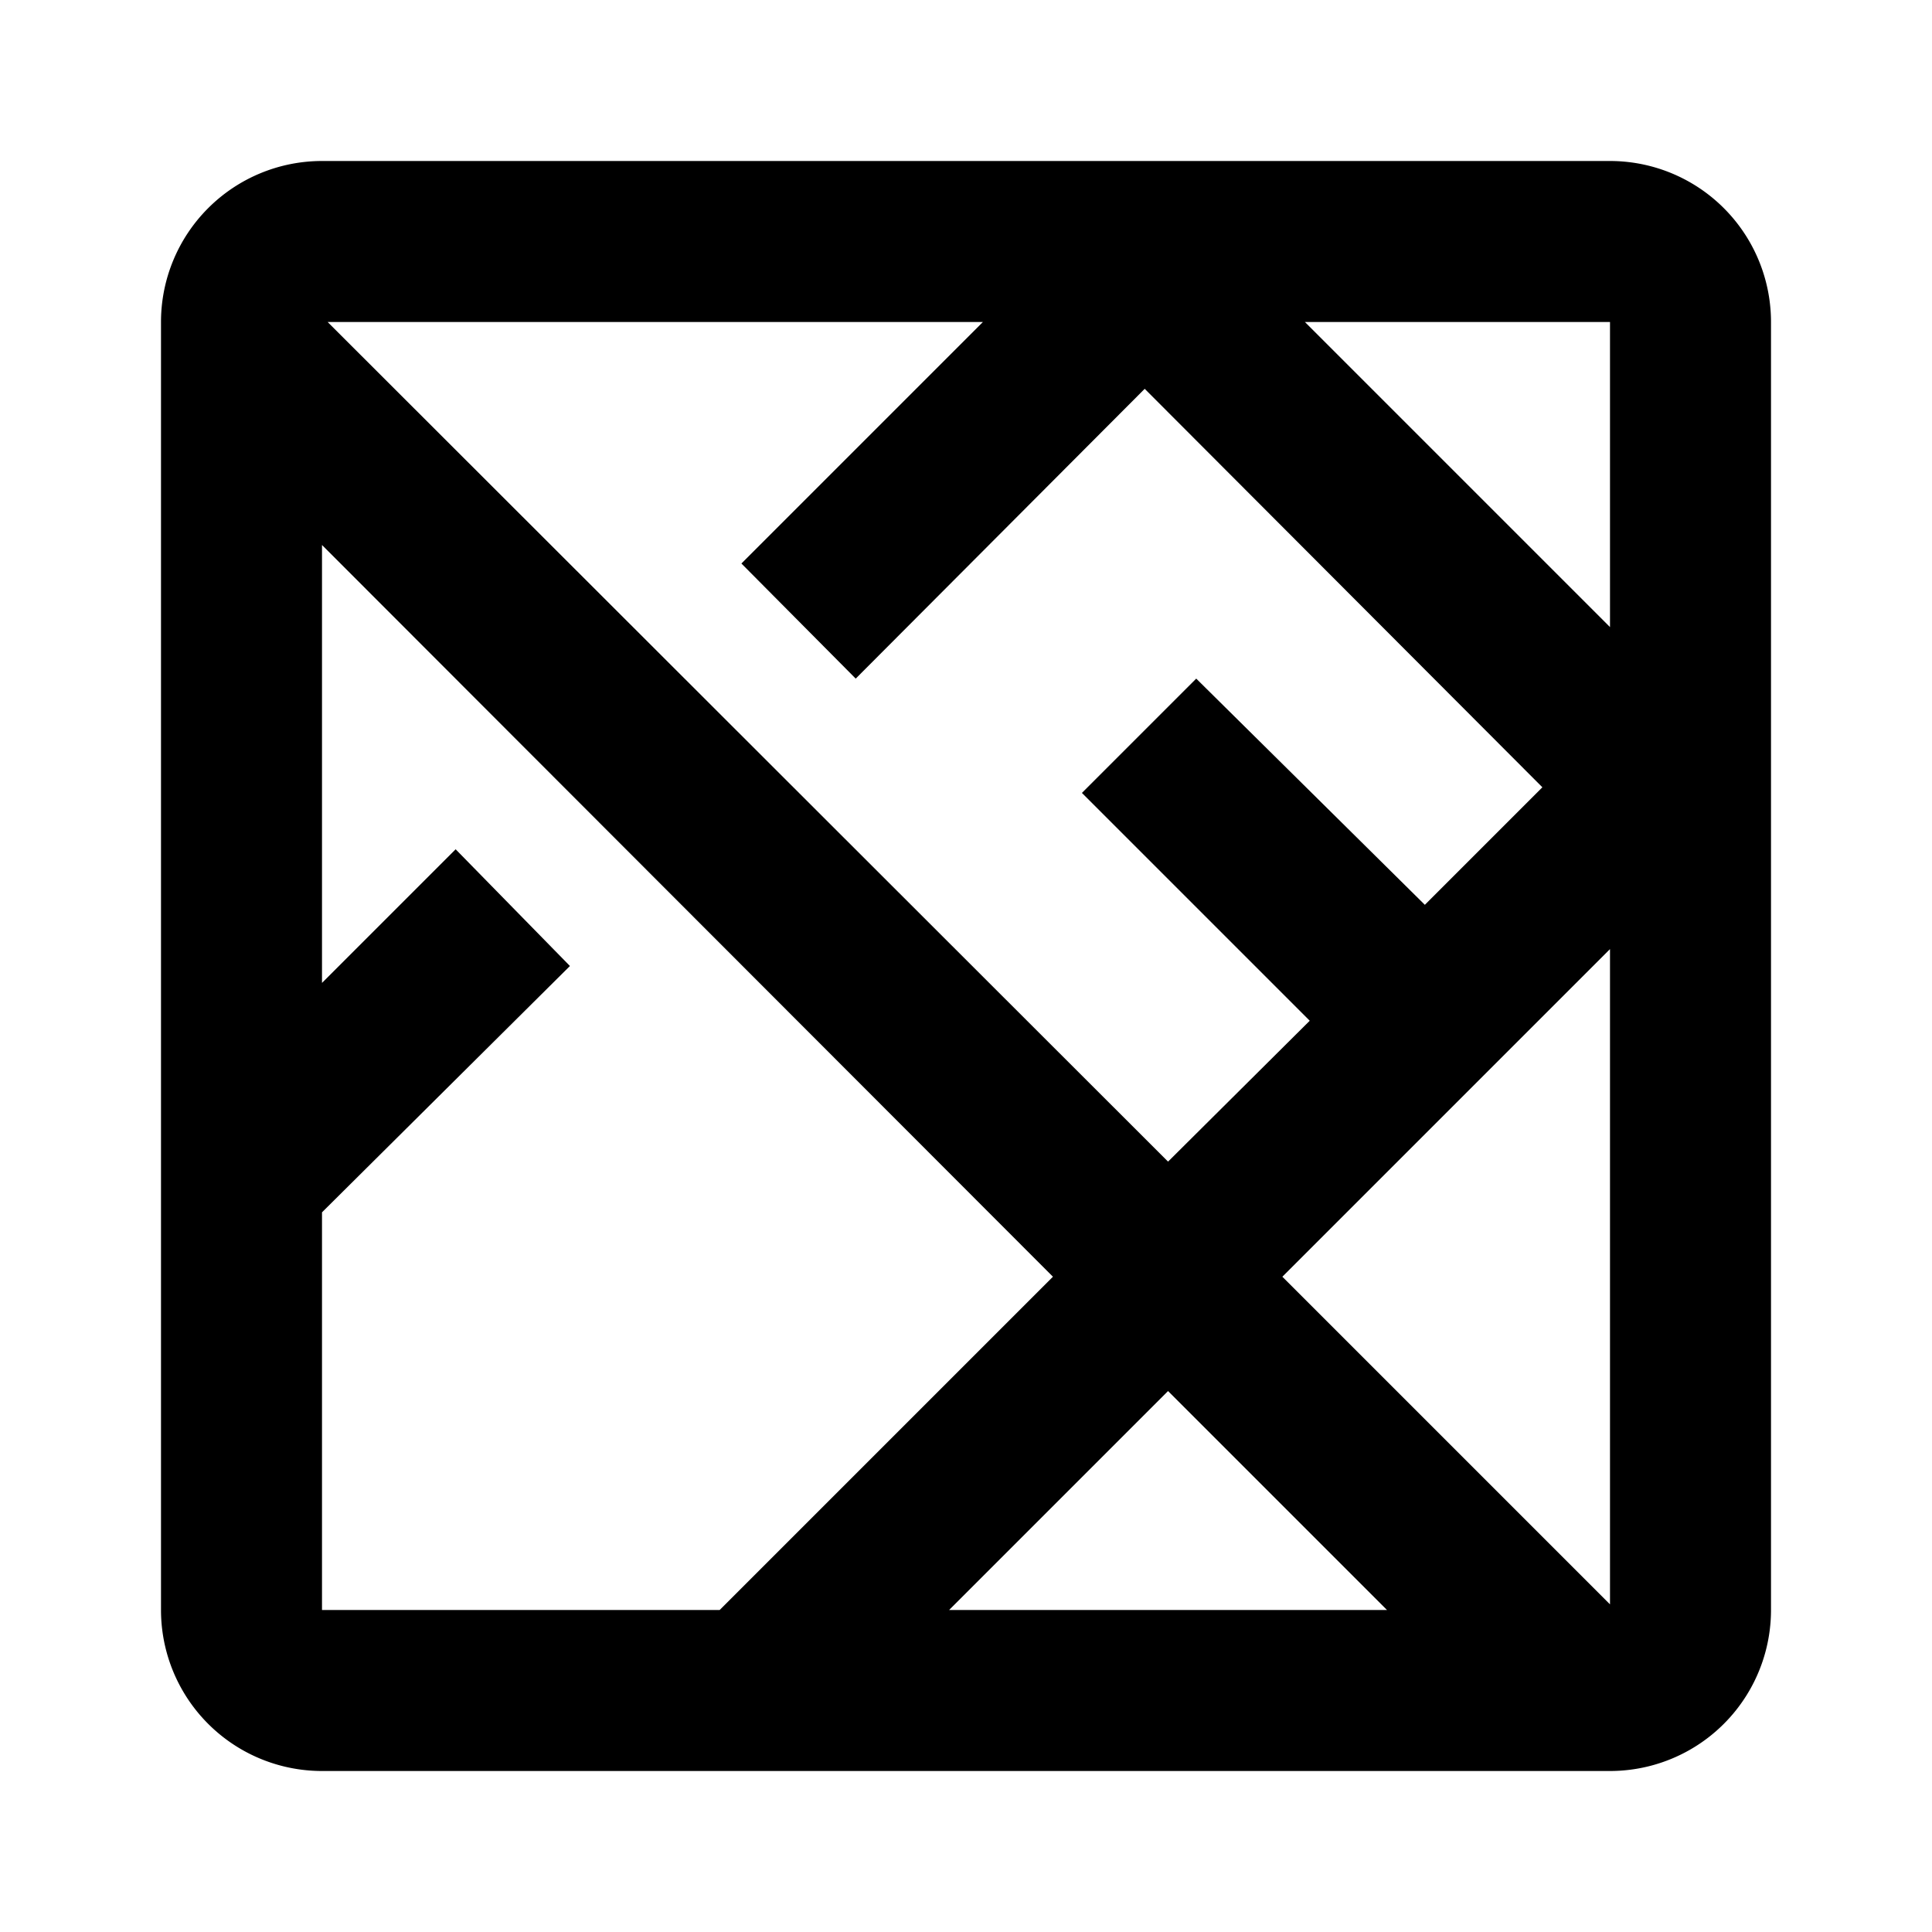 <svg xmlns="http://www.w3.org/2000/svg" viewBox="0 0 24 24"><title>LUI-icon-pd-mapview-outline-24</title><g id="Layer_2" data-name="Layer 2"><g id="LUI-icon-pd-mapview-outline-24"><g id="LUI-icon-pd-mapview-outline-24-2" data-name="LUI-icon-pd-mapview-outline-24"><rect width="24" height="24" fill="none"/><path d="M20,2H4A2,2,0,0,0,2,4V20a2,2,0,0,0,2,2H20a2,2,0,0,0,2-2V4A2,2,0,0,0,20,2ZM12.21,4l-3,3,1.42,1.43,3.59-3.6,4.94,4.95-1.46,1.46L14.86,8.43,13.44,9.85l2.83,2.83-1.76,1.75L4.07,4ZM4,20V15.06L7.08,12,5.66,10.55,4,12.21V6.77l9.08,9.09L8.94,20Zm7.79,0,2.72-2.72L17.23,20ZM20,19.93l-4.07-4.07L20,11.79ZM20,7.79,16.21,4H20Z"/></g></g></g></svg>